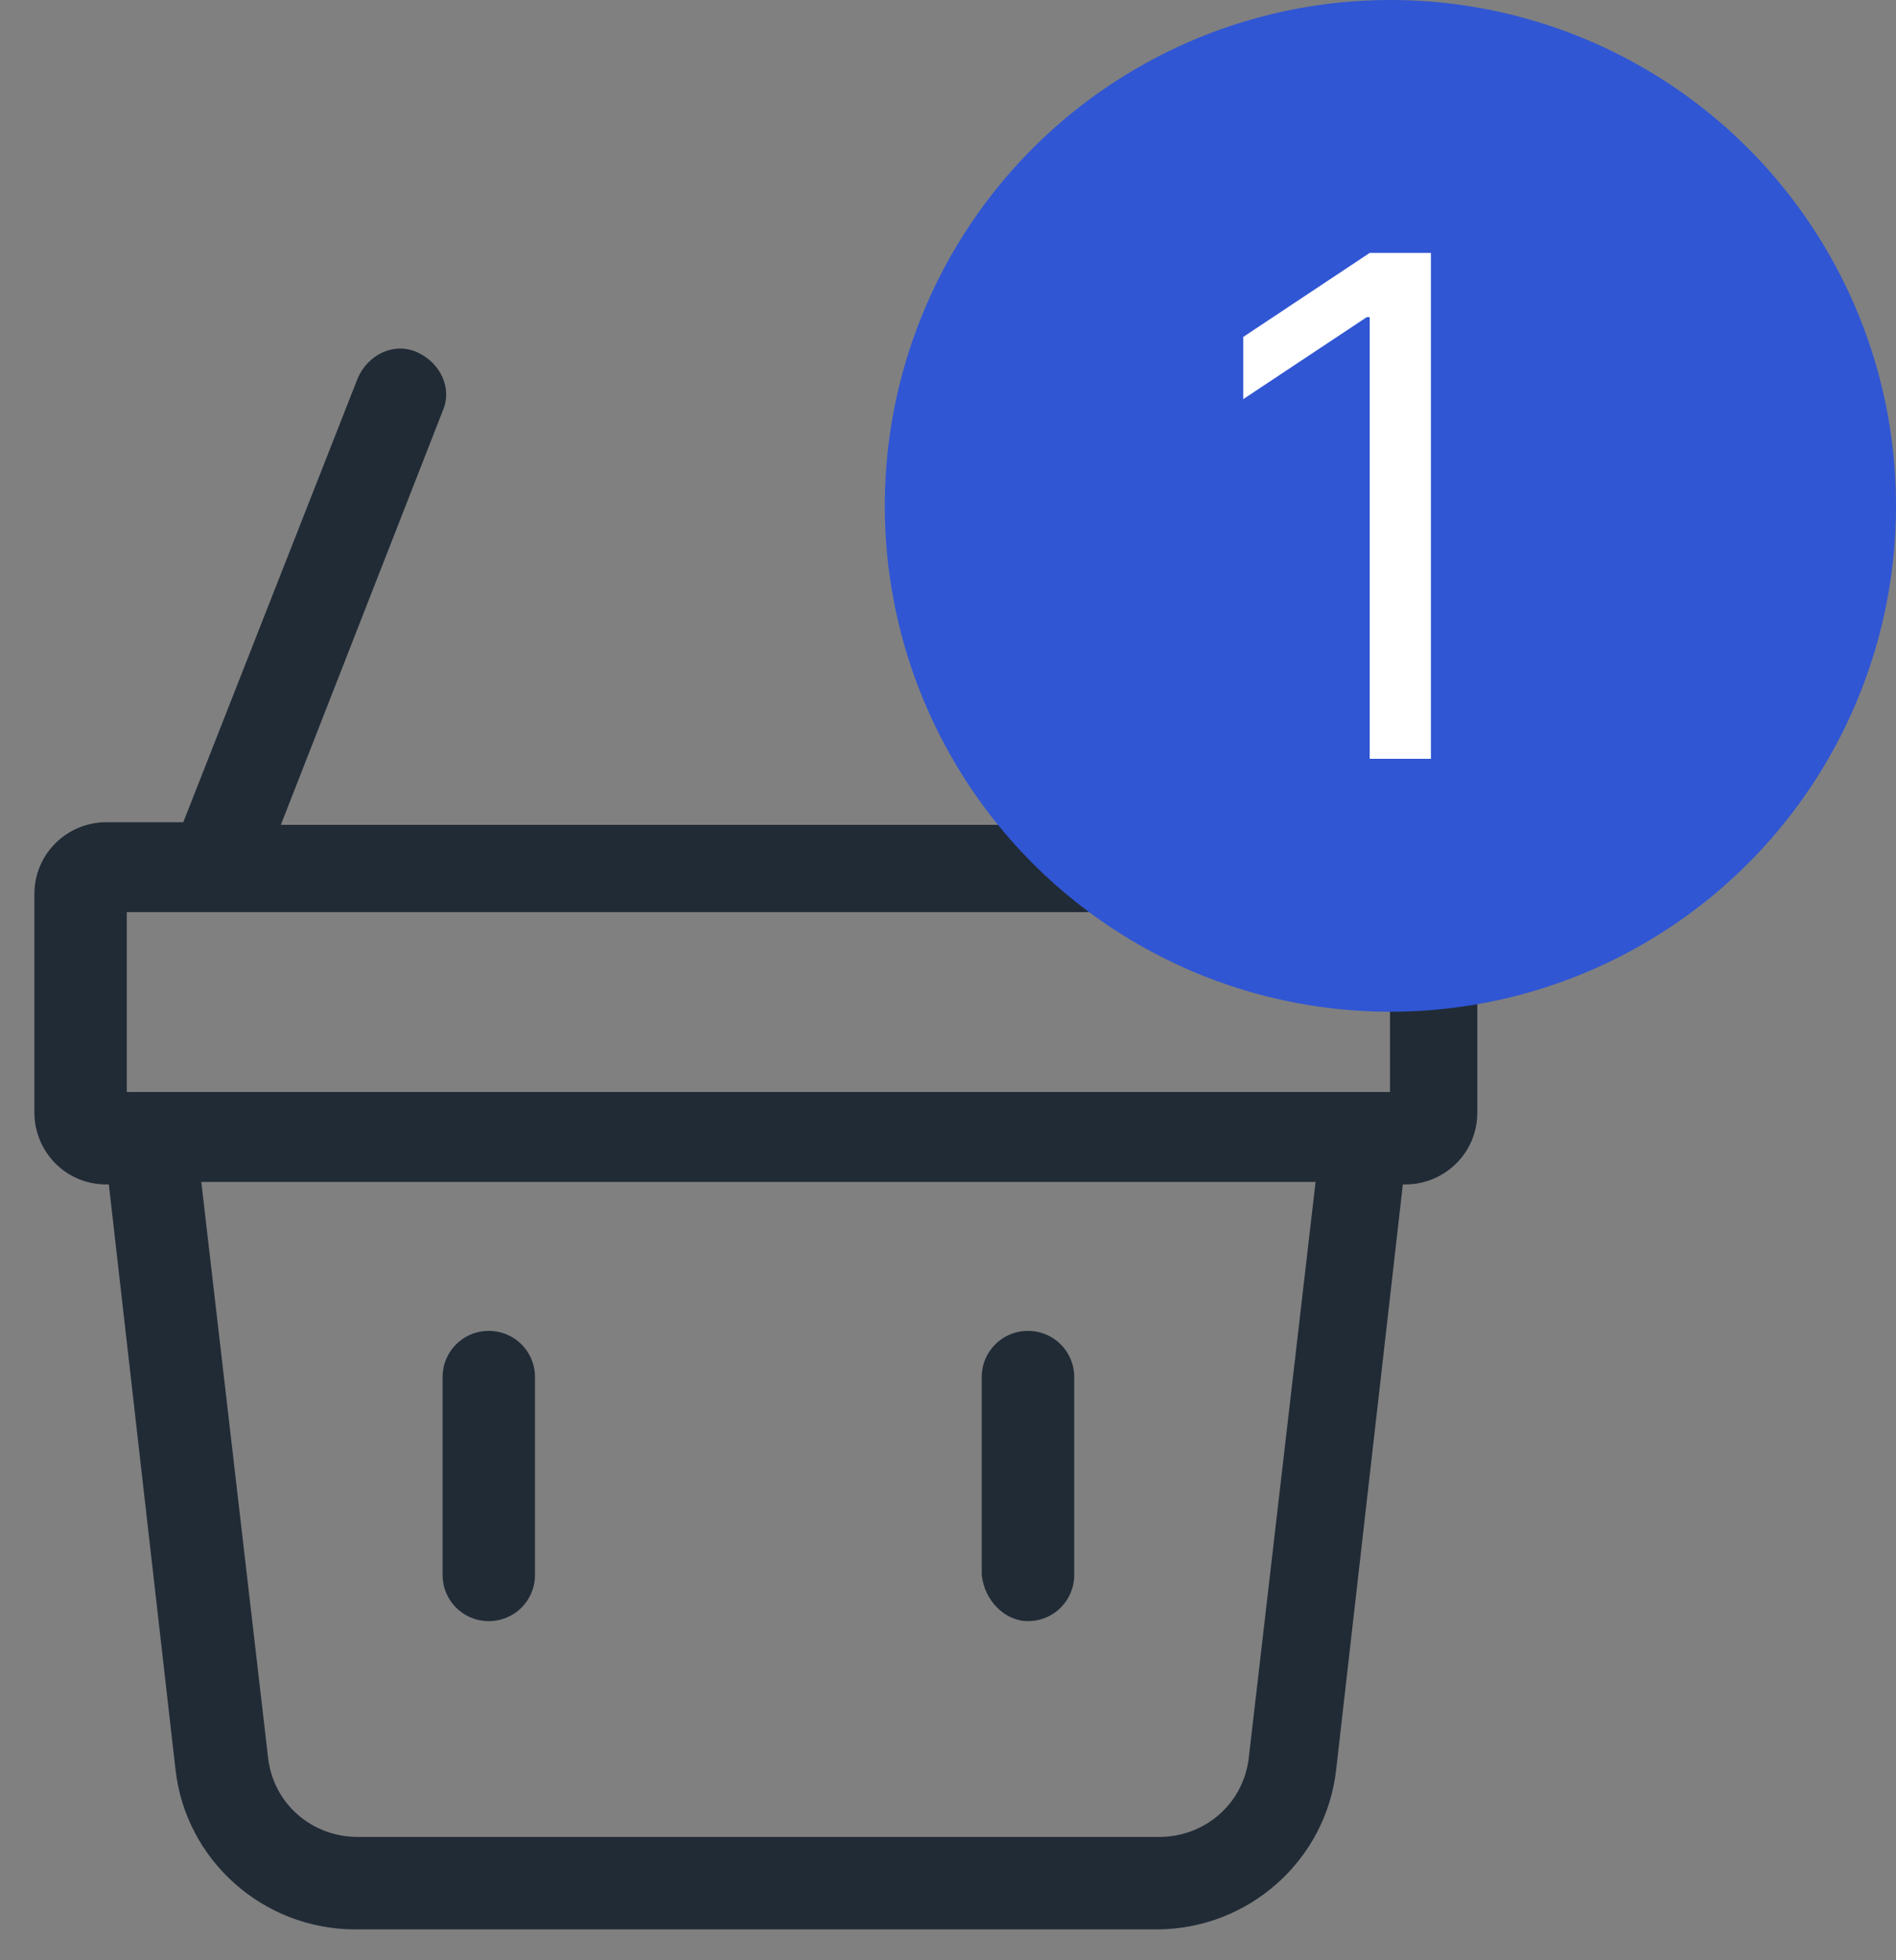<svg width="30" height="31" viewBox="0 0 30 31" fill="none" xmlns="http://www.w3.org/2000/svg">
<rect x="0" y="0" width="30" height="31" fill="#808080" stroke="none"/>
<path d="M22.278 13.003H21.06L18.297 5.975C18.135 5.609 17.728 5.447 17.363 5.569C16.997 5.731 16.835 6.138 16.956 6.503L19.516 13.044H4.444L7.003 6.503C7.166 6.138 6.963 5.731 6.597 5.569C6.231 5.406 5.825 5.609 5.663 5.975L2.9 13.003H1.681C1.072 13.003 0.544 13.491 0.544 14.141V17.594C0.544 18.203 1.031 18.731 1.681 18.731H1.722L2.778 27.994C2.941 29.416 4.16 30.512 5.622 30.512H18.297C19.76 30.512 20.978 29.416 21.141 27.994L22.197 18.731H22.238C22.847 18.731 23.375 18.244 23.375 17.594V14.141C23.416 13.531 22.928 13.003 22.278 13.003ZM2.006 14.425H21.994V17.269H2.006V14.425ZM19.76 27.791C19.678 28.522 19.069 29.05 18.338 29.05H5.663C4.931 29.05 4.322 28.522 4.241 27.791L3.185 18.691H20.816L19.76 27.791Z" fill="#212B36"/>
<path d="M7.734 25.637C8.14 25.637 8.465 25.312 8.465 24.906V21.778C8.465 21.372 8.14 21.047 7.734 21.047C7.328 21.047 7.003 21.372 7.003 21.778V24.906C7.003 25.312 7.328 25.637 7.734 25.637Z" fill="#212B36"/>
<path d="M16.265 25.637C16.672 25.637 16.997 25.312 16.997 24.906V21.778C16.997 21.372 16.672 21.047 16.265 21.047C15.859 21.047 15.534 21.372 15.534 21.778V24.906C15.575 25.312 15.9 25.637 16.265 25.637Z" fill="#212B36"/>
<circle cx="22" cy="8" r="8" fill="#3056D3"/>
<path d="M22.641 4V12H21.672V5.016H21.625L19.672 6.312V5.328L21.672 4H22.641Z" fill="white"/>
</svg>
